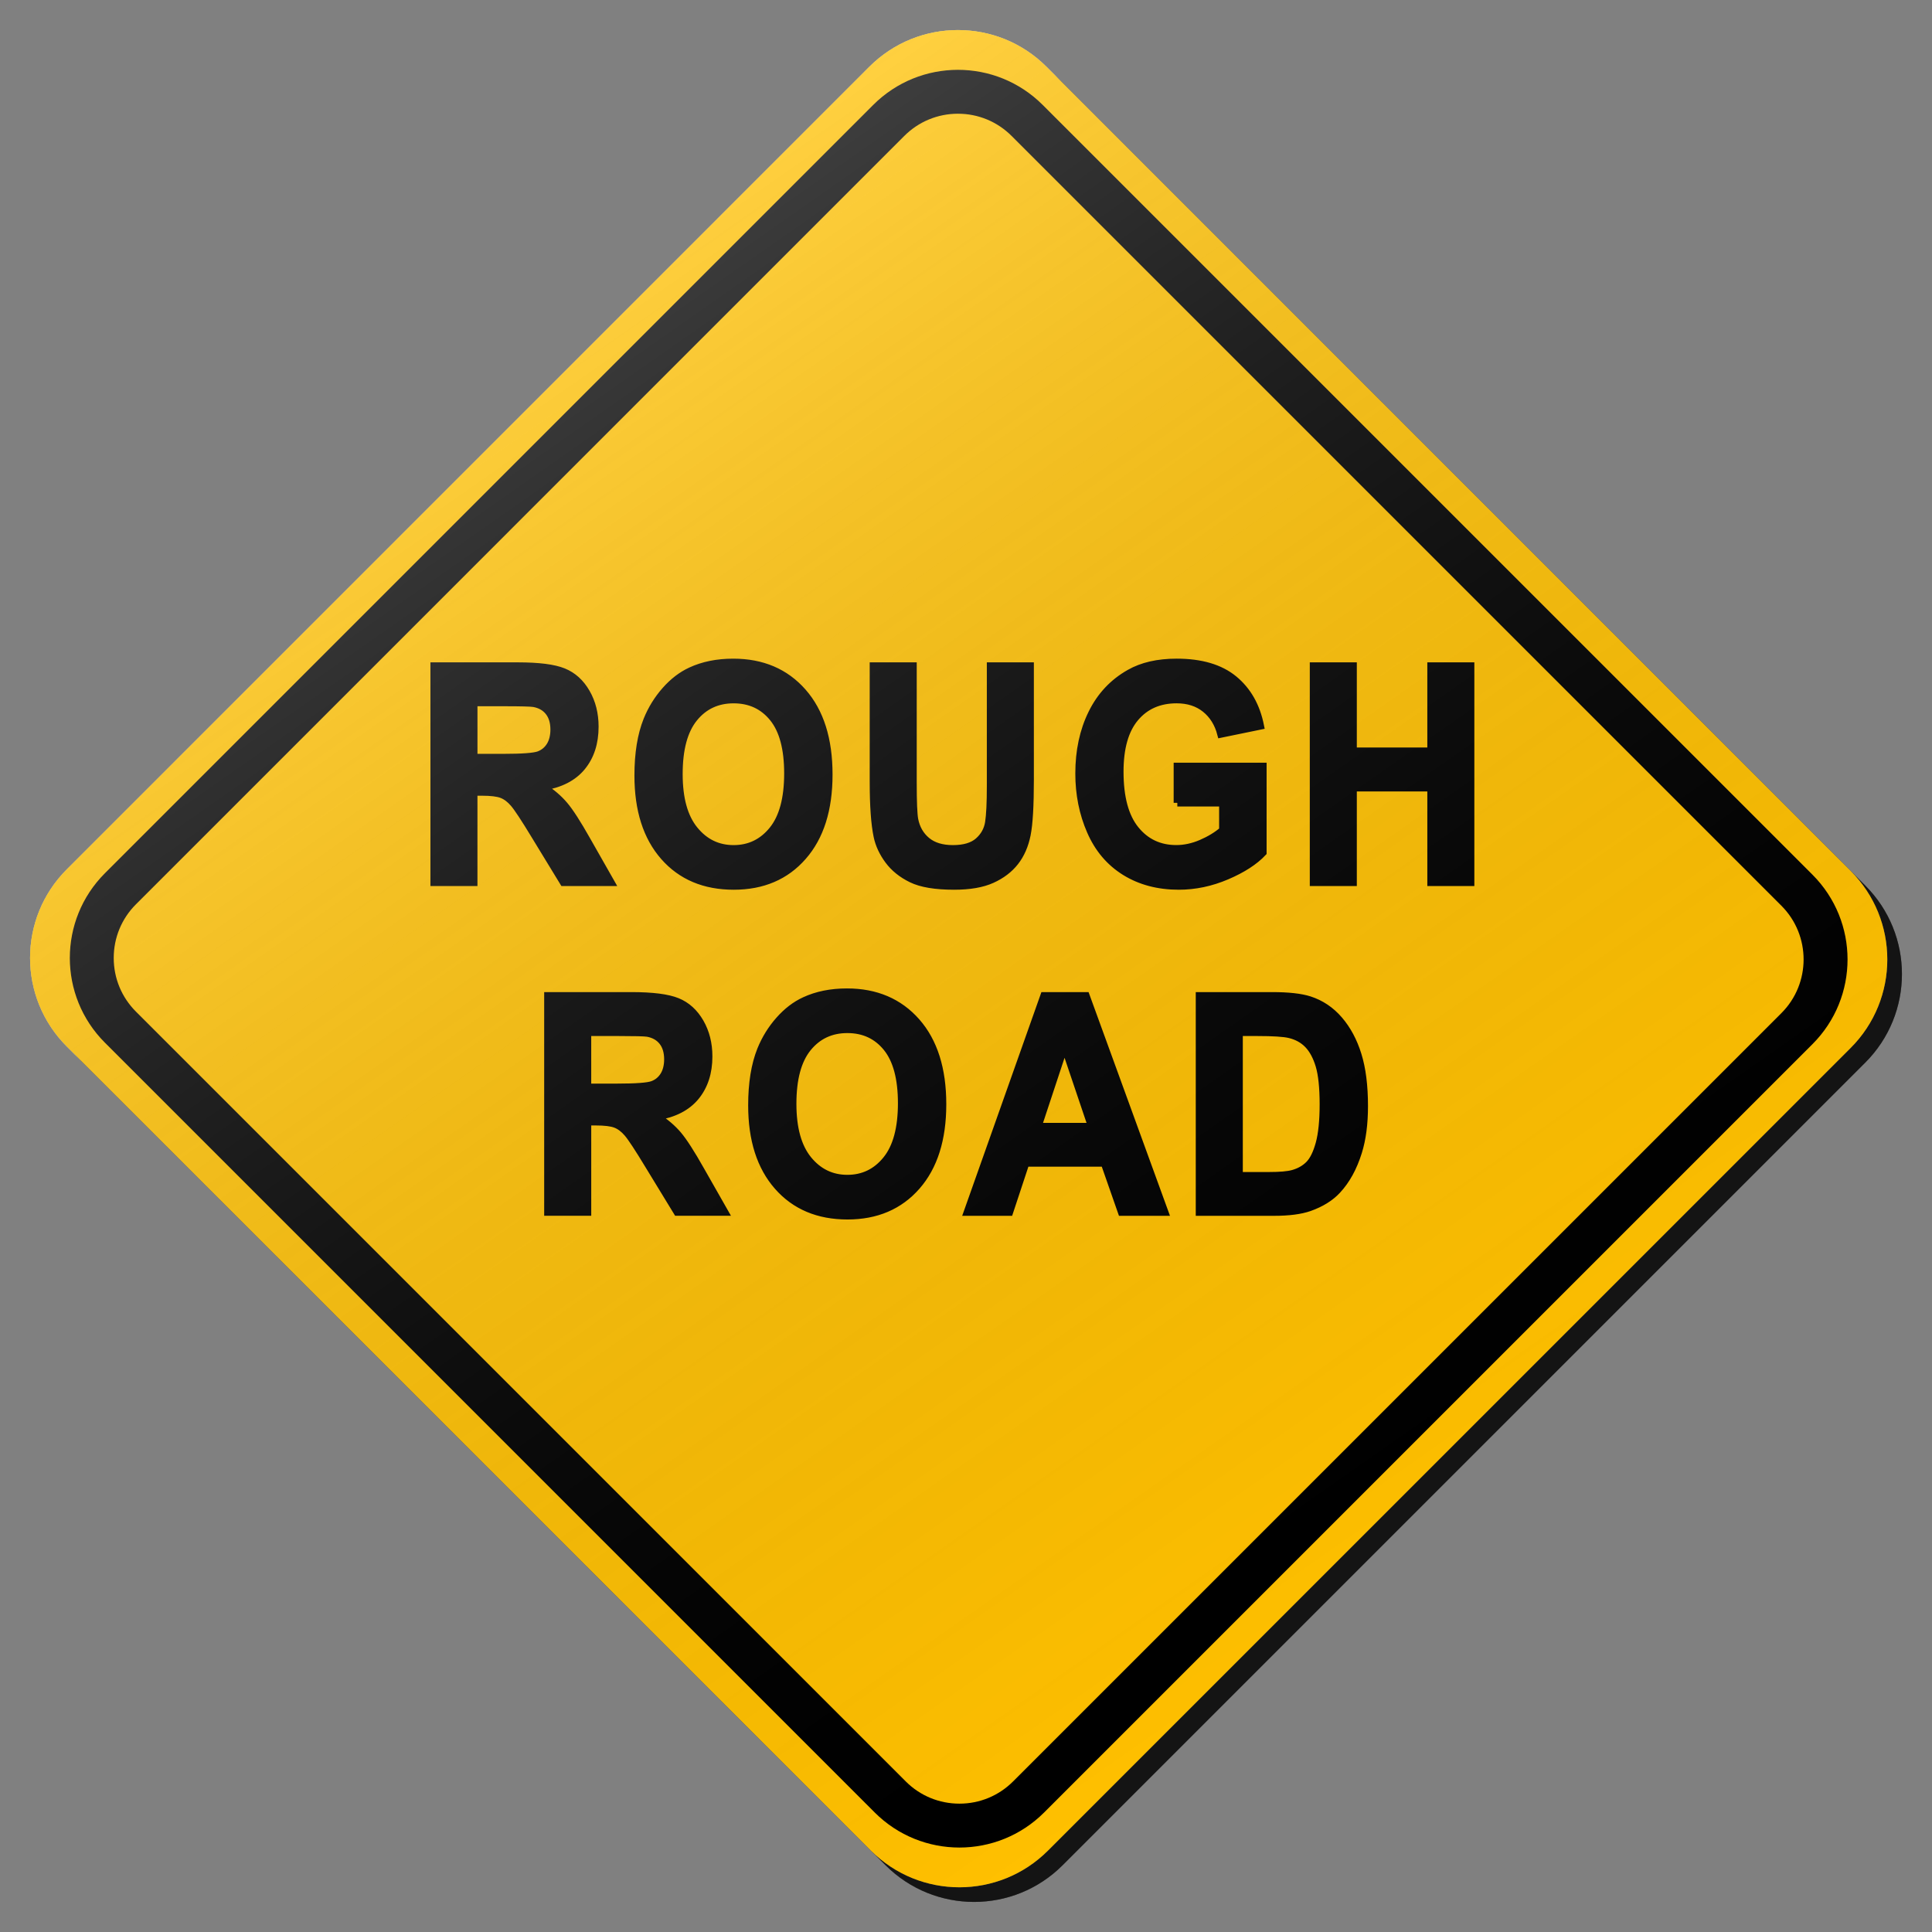 <?xml version="1.0" encoding="utf-8"?>
<!-- Generator: Adobe Illustrator 17.0.1, SVG Export Plug-In . SVG Version: 6.00 Build 0)  -->
<!DOCTYPE svg PUBLIC "-//W3C//DTD SVG 1.1//EN" "http://www.w3.org/Graphics/SVG/1.1/DTD/svg11.dtd">
<svg version="1.1" xmlns="http://www.w3.org/2000/svg" xmlns:xlink="http://www.w3.org/1999/xlink" x="0px" y="0px" width="132px"
	 height="132px" viewBox="0 0 132 132" enable-background="new 0 0 132 132" xml:space="preserve">
<rect x="0" y="0" width="132" height="132" fill="#808080" stroke="none"/>
<g id="disabled">
	<g>
		<defs>
			<path id="SVGID_1_" d="M72.496,5.558l54.946,54.946c3.339,3.339,3.339,8.756,0,12.095L72.599,127.44
				c-3.339,3.341-8.755,3.341-12.095,0L5.56,72.496c-3.341-3.339-3.341-8.756,0-12.095L60.4,5.558
				C63.741,2.219,69.157,2.219,72.496,5.558L72.496,5.558z"/>
		</defs>
		<defs>
			<path id="SVGID_2_" d="M71.496,4.558l54.946,54.946c3.339,3.339,3.339,8.756,0,12.095L71.599,126.44
				c-3.339,3.341-8.755,3.341-12.095,0L4.56,71.496c-3.341-3.339-3.341-8.756,0-12.095L59.4,4.558
				C62.741,1.219,68.157,1.219,71.496,4.558L71.496,4.558z"/>
		</defs>
		<linearGradient id="SVGID_3_" gradientUnits="userSpaceOnUse" x1="3.054" y1="66.5" x2="129.946" y2="66.5">
			<stop  offset="0" style="stop-color:#000000;stop-opacity:0.6"/>
			<stop  offset="1" style="stop-color:#000000;stop-opacity:0.6"/>
		</linearGradient>
		<use xlink:href="#SVGID_1_"  overflow="visible" fill-rule="evenodd" clip-rule="evenodd" fill="url(#SVGID_3_)"/>
		<use xlink:href="#SVGID_2_"  overflow="visible" fill="#BEBEBE"/>
		<clipPath id="SVGID_4_">
			<use xlink:href="#SVGID_1_"  overflow="visible"/>
		</clipPath>
		<clipPath id="SVGID_5_" clip-path="url(#SVGID_4_)">
			<use xlink:href="#SVGID_2_"  overflow="visible"/>
		</clipPath>
	</g>
	<g>
		<defs>
			<path id="SVGID_6_" d="M37.102,53.763c0.586,0.376,1.071,0.79,1.452,1.24c0.383,0.449,0.898,1.25,1.546,2.398l1.641,2.885h-3.245
				l-1.962-3.217c-0.696-1.148-1.174-1.874-1.431-2.172c-0.255-0.299-0.528-0.504-0.816-0.615c-0.287-0.111-0.741-0.166-1.365-0.166
				h-0.551v6.171h-2.713V45.504h5.711c1.436,0,2.479,0.132,3.13,0.399c0.651,0.265,1.173,0.738,1.563,1.417
				c0.391,0.678,0.586,1.455,0.586,2.329c0,1.11-0.296,2.025-0.888,2.749C39.168,53.119,38.281,53.574,37.102,53.763L37.102,53.763z
				 M37.491,48.635c-0.241-0.307-0.581-0.499-1.022-0.58c-0.22-0.034-0.88-0.052-1.98-0.052h-2.117v3.752h2.008
				c1.302,0,2.114-0.06,2.439-0.181c0.323-0.121,0.577-0.329,0.761-0.625c0.184-0.297,0.275-0.665,0.275-1.11
				C37.853,49.343,37.734,48.941,37.491,48.635L37.491,48.635z M54.862,58.517c-1.179,1.349-2.755,2.022-4.729,2.022
				c-2,0-3.589-0.67-4.768-2.011c-1.179-1.342-1.769-3.188-1.769-5.542c0-1.507,0.204-2.77,0.614-3.792
				c0.305-0.753,0.722-1.428,1.252-2.027c0.528-0.598,1.108-1.042,1.736-1.331c0.838-0.389,1.804-0.585,2.898-0.585
				c1.98,0,3.565,0.675,4.753,2.027c1.189,1.352,1.783,3.23,1.783,5.637C56.633,55.303,56.043,57.17,54.862,58.517L54.862,58.517z
				 M52.814,49.054c-0.675-0.833-1.573-1.25-2.691-1.25c-1.118,0-2.021,0.422-2.704,1.265c-0.685,0.845-1.027,2.116-1.027,3.817
				c0,1.675,0.35,2.943,1.055,3.807c0.703,0.864,1.594,1.297,2.676,1.297c1.082,0,1.969-0.43,2.663-1.286
				c0.693-0.858,1.04-2.143,1.04-3.859C53.827,51.15,53.489,49.887,52.814,49.054L52.814,49.054z M70.168,57.029
				c-0.147,0.733-0.417,1.352-0.811,1.856c-0.394,0.504-0.922,0.906-1.583,1.205c-0.659,0.3-1.521,0.449-2.584,0.449
				c-1.284,0-2.256-0.163-2.92-0.489c-0.664-0.325-1.187-0.749-1.572-1.269c-0.386-0.522-0.64-1.068-0.761-1.639
				c-0.178-0.846-0.266-2.098-0.266-3.75v-7.887h2.713v8.006c0,1.271,0.034,2.095,0.1,2.471c0.116,0.606,0.394,1.092,0.83,1.457
				c0.438,0.367,1.035,0.551,1.793,0.551c0.77,0,1.35-0.174,1.741-0.52c0.391-0.346,0.627-0.772,0.706-1.276
				c0.079-0.504,0.12-1.341,0.12-2.51v-8.179h2.713v7.766C70.387,55.043,70.315,56.298,70.168,57.029L70.168,57.029z M80.438,54.852
				v-2.491h5.85v5.889c-0.569,0.606-1.392,1.137-2.471,1.599c-1.079,0.46-2.171,0.69-3.277,0.69c-1.407,0-2.631-0.325-3.676-0.972
				c-1.045-0.649-1.832-1.576-2.357-2.785c-0.527-1.207-0.788-2.518-0.788-3.938c0-1.539,0.292-2.907,0.88-4.104
				c0.586-1.197,1.446-2.114,2.576-2.752c0.861-0.491,1.933-0.737,3.217-0.737c1.668,0,2.972,0.384,3.91,1.155
				c0.937,0.77,1.541,1.833,1.811,3.192l-2.696,0.554c-0.189-0.725-0.546-1.299-1.068-1.719c-0.523-0.42-1.176-0.63-1.958-0.63
				c-1.186,0-2.129,0.413-2.828,1.24c-0.699,0.827-1.05,2.053-1.05,3.679c0,1.756,0.354,3.072,1.063,3.949
				c0.709,0.877,1.638,1.316,2.788,1.316c0.569,0,1.139-0.123,1.709-0.368c0.572-0.246,1.063-0.543,1.471-0.893v-1.875H80.438
				L80.438,54.852z M97.769,60.287v-6.464h-5.317v6.464h-2.713V45.504h2.713v5.819h5.317v-5.819h2.713v14.783H97.769L97.769,60.287z
				 M44.873,76.293c0.588,0.376,1.071,0.79,1.454,1.24c0.381,0.451,0.896,1.25,1.544,2.4l1.641,2.883h-3.245l-1.962-3.216
				c-0.696-1.15-1.173-1.875-1.429-2.174c-0.257-0.299-0.528-0.504-0.816-0.615c-0.287-0.11-0.743-0.166-1.366-0.166h-0.549v6.172
				h-2.715V68.033h5.713c1.436,0,2.479,0.134,3.13,0.399c0.651,0.265,1.171,0.738,1.564,1.416c0.391,0.68,0.586,1.455,0.586,2.329
				c0,1.11-0.297,2.025-0.89,2.749C46.938,75.649,46.053,76.104,44.873,76.293L44.873,76.293z M45.263,71.165
				c-0.242-0.305-0.583-0.499-1.022-0.58c-0.221-0.034-0.88-0.05-1.98-0.05h-2.117v3.75h2.008c1.302,0,2.114-0.06,2.437-0.181
				c0.325-0.121,0.578-0.33,0.762-0.625c0.183-0.296,0.275-0.665,0.275-1.11C45.625,71.873,45.504,71.47,45.263,71.165
				L45.263,71.165z M62.634,81.048c-1.179,1.347-2.757,2.021-4.731,2.021c-1.998,0-3.587-0.67-4.766-2.011
				c-1.181-1.342-1.77-3.188-1.77-5.542c0-1.505,0.205-2.77,0.614-3.792c0.307-0.753,0.724-1.428,1.252-2.025
				c0.53-0.599,1.108-1.043,1.738-1.332c0.837-0.389,1.803-0.585,2.896-0.585c1.98,0,3.565,0.677,4.753,2.027
				c1.189,1.352,1.783,3.23,1.783,5.637C64.403,77.832,63.814,79.7,62.634,81.048L62.634,81.048z M60.585,71.583
				c-0.675-0.833-1.572-1.25-2.691-1.25c-1.118,0-2.019,0.422-2.704,1.265c-0.685,0.845-1.027,2.117-1.027,3.818
				c0,1.673,0.352,2.943,1.055,3.807c0.703,0.862,1.596,1.295,2.676,1.295c1.082,0,1.97-0.43,2.663-1.286
				c0.695-0.858,1.042-2.143,1.042-3.857C61.599,73.682,61.26,72.417,60.585,71.583L60.585,71.583z M76.628,82.817l-1.174-3.358
				h-5.372l-1.11,3.358h-2.878l5.235-14.783h2.87l5.38,14.783H76.628L76.628,82.817z M72.731,71.483l-1.814,5.485h3.666
				L72.731,71.483L72.731,71.483z M92.802,78.713c-0.336,1.076-0.816,1.946-1.439,2.612c-0.47,0.506-1.106,0.898-1.906,1.181
				c-0.599,0.208-1.4,0.312-2.402,0.312h-5.107V68.033h4.96c1.118,0,1.97,0.095,2.557,0.283c0.79,0.255,1.465,0.709,2.027,1.362
				c0.562,0.653,0.99,1.45,1.282,2.395c0.294,0.945,0.441,2.109,0.441,3.494C93.216,76.784,93.078,77.832,92.802,78.713
				L92.802,78.713z M90.136,72.805c-0.184-0.612-0.441-1.09-0.77-1.433c-0.33-0.342-0.749-0.575-1.257-0.696
				c-0.378-0.094-1.121-0.141-2.227-0.141h-1.219v9.791h2.027c0.757,0,1.303-0.047,1.641-0.141c0.439-0.121,0.804-0.326,1.095-0.615
				c0.291-0.289,0.527-0.764,0.711-1.428c0.183-0.661,0.275-1.563,0.275-2.707C90.41,74.294,90.318,73.415,90.136,72.805
				L90.136,72.805z"/>
		</defs>
		<use xlink:href="#SVGID_6_"  overflow="visible" fill-rule="evenodd" clip-rule="evenodd"/>
		<clipPath id="SVGID_7_">
			<use xlink:href="#SVGID_6_"  overflow="visible"/>
		</clipPath>
		
			<use xlink:href="#SVGID_6_"  overflow="visible" fill-rule="evenodd" clip-rule="evenodd" fill="none" stroke="#000000" stroke-width="0.5" stroke-miterlimit="10"/>
	</g>
	<path fill-rule="evenodd" clip-rule="evenodd" d="M123.833,59.761L71.24,7.169c-3.198-3.198-8.381-3.198-11.579,0L7.169,59.661
		c-3.198,3.198-3.198,8.383,0,11.579l52.593,52.593c3.196,3.196,8.381,3.196,11.577,0l52.494-52.494
		C127.029,68.142,127.029,62.958,123.833,59.761z M121.712,69.218l-52.494,52.494c-0.979,0.979-2.282,1.519-3.667,1.519
		c-1.386,0-2.688-0.539-3.668-1.519L9.29,69.119c-0.98-0.979-1.52-2.282-1.52-3.667c0-1.386,0.54-2.689,1.52-3.669L61.782,9.29
		c0.98-0.98,2.283-1.52,3.668-1.52c1.385,0,2.688,0.54,3.668,1.52l52.593,52.592C123.733,63.905,123.733,67.195,121.712,69.218z"/>
	<linearGradient id="SVGID_8_" gradientUnits="userSpaceOnUse" x1="96.215" y1="109.365" x2="34.785" y2="21.634">
		<stop  offset="0" style="stop-color:#000000;stop-opacity:0"/>
		<stop  offset="1" style="stop-color:#FFFFFF;stop-opacity:0.25"/>
	</linearGradient>
	<path fill-rule="evenodd" clip-rule="evenodd" fill="url(#SVGID_8_)" d="M71.496,4.558l54.946,54.946
		c3.339,3.339,3.339,8.756,0,12.095L71.599,126.44c-3.339,3.341-8.755,3.341-12.095,0L4.56,71.496
		c-3.341-3.339-3.341-8.756,0-12.095L59.4,4.558C62.741,1.219,68.157,1.219,71.496,4.558L71.496,4.558z"/>
</g>
<g id="normal">
	<g>
		<defs>
			<path id="SVGID_9_" d="M72.496,5.558l54.946,54.946c3.339,3.339,3.339,8.756,0,12.095L72.599,127.44
				c-3.339,3.341-8.755,3.341-12.095,0L5.56,72.496c-3.341-3.339-3.341-8.756,0-12.095L60.4,5.558
				C63.741,2.219,69.157,2.219,72.496,5.558L72.496,5.558z"/>
		</defs>
		<defs>
			<path id="SVGID_10_" d="M71.496,4.558l54.946,54.946c3.339,3.339,3.339,8.756,0,12.095L71.599,126.44
				c-3.339,3.341-8.755,3.341-12.095,0L4.56,71.496c-3.341-3.339-3.341-8.756,0-12.095L59.4,4.558
				C62.741,1.219,68.157,1.219,71.496,4.558L71.496,4.558z"/>
		</defs>
		<linearGradient id="SVGID_11_" gradientUnits="userSpaceOnUse" x1="3.054" y1="66.5" x2="129.946" y2="66.5">
			<stop  offset="0" style="stop-color:#000000;stop-opacity:0.6"/>
			<stop  offset="1" style="stop-color:#000000;stop-opacity:0.6"/>
		</linearGradient>
		<use xlink:href="#SVGID_9_"  overflow="visible" fill-rule="evenodd" clip-rule="evenodd" fill="url(#SVGID_11_)"/>
		<use xlink:href="#SVGID_10_"  overflow="visible" fill="#FFC000"/>
		<clipPath id="SVGID_12_">
			<use xlink:href="#SVGID_9_"  overflow="visible"/>
		</clipPath>
		<clipPath id="SVGID_13_" clip-path="url(#SVGID_12_)">
			<use xlink:href="#SVGID_10_"  overflow="visible"/>
		</clipPath>
	</g>
	<g>
		<defs>
			<path id="SVGID_14_" d="M37.102,53.763c0.586,0.376,1.071,0.79,1.452,1.24c0.383,0.449,0.898,1.25,1.546,2.398l1.641,2.885
				h-3.245l-1.962-3.217c-0.696-1.148-1.174-1.874-1.431-2.172c-0.255-0.299-0.528-0.504-0.816-0.615
				c-0.287-0.111-0.741-0.166-1.365-0.166h-0.551v6.171h-2.713V45.504h5.711c1.436,0,2.479,0.132,3.13,0.399
				c0.651,0.265,1.173,0.738,1.563,1.417c0.391,0.678,0.586,1.455,0.586,2.329c0,1.11-0.296,2.025-0.888,2.749
				C39.168,53.119,38.281,53.574,37.102,53.763L37.102,53.763z M37.491,48.635c-0.241-0.307-0.581-0.499-1.022-0.58
				c-0.22-0.034-0.88-0.052-1.98-0.052h-2.117v3.752h2.008c1.302,0,2.114-0.06,2.439-0.181c0.323-0.121,0.577-0.329,0.761-0.625
				c0.184-0.297,0.275-0.665,0.275-1.11C37.853,49.343,37.734,48.941,37.491,48.635L37.491,48.635z M54.862,58.517
				c-1.179,1.349-2.755,2.022-4.729,2.022c-2,0-3.589-0.67-4.768-2.011c-1.179-1.342-1.769-3.188-1.769-5.542
				c0-1.507,0.204-2.77,0.614-3.792c0.305-0.753,0.722-1.428,1.252-2.027c0.528-0.598,1.108-1.042,1.736-1.331
				c0.838-0.389,1.804-0.585,2.898-0.585c1.98,0,3.565,0.675,4.753,2.027c1.189,1.352,1.783,3.23,1.783,5.637
				C56.633,55.303,56.043,57.17,54.862,58.517L54.862,58.517z M52.814,49.054c-0.675-0.833-1.573-1.25-2.691-1.25
				c-1.118,0-2.021,0.422-2.704,1.265c-0.685,0.845-1.027,2.116-1.027,3.817c0,1.675,0.35,2.943,1.055,3.807
				c0.703,0.864,1.594,1.297,2.676,1.297c1.082,0,1.969-0.43,2.663-1.286c0.693-0.858,1.04-2.143,1.04-3.859
				C53.827,51.15,53.489,49.887,52.814,49.054L52.814,49.054z M70.168,57.029c-0.147,0.733-0.417,1.352-0.811,1.856
				c-0.394,0.504-0.922,0.906-1.583,1.205c-0.659,0.3-1.521,0.449-2.584,0.449c-1.284,0-2.256-0.163-2.92-0.489
				c-0.664-0.325-1.187-0.749-1.572-1.269c-0.386-0.522-0.64-1.068-0.761-1.639c-0.178-0.846-0.266-2.098-0.266-3.75v-7.887h2.713
				v8.006c0,1.271,0.034,2.095,0.1,2.471c0.116,0.606,0.394,1.092,0.83,1.457c0.438,0.367,1.035,0.551,1.793,0.551
				c0.77,0,1.35-0.174,1.741-0.52c0.391-0.346,0.627-0.772,0.706-1.276c0.079-0.504,0.12-1.341,0.12-2.51v-8.179h2.713v7.766
				C70.387,55.043,70.315,56.298,70.168,57.029L70.168,57.029z M80.438,54.852v-2.491h5.85v5.889
				c-0.569,0.606-1.392,1.137-2.471,1.599c-1.079,0.46-2.171,0.69-3.277,0.69c-1.407,0-2.631-0.325-3.676-0.972
				c-1.045-0.649-1.832-1.576-2.357-2.785c-0.527-1.207-0.788-2.518-0.788-3.938c0-1.539,0.292-2.907,0.88-4.104
				c0.586-1.197,1.446-2.114,2.576-2.752c0.861-0.491,1.933-0.737,3.217-0.737c1.668,0,2.972,0.384,3.91,1.155
				c0.937,0.77,1.541,1.833,1.811,3.192l-2.696,0.554c-0.189-0.725-0.546-1.299-1.068-1.719c-0.523-0.42-1.176-0.63-1.958-0.63
				c-1.186,0-2.129,0.413-2.828,1.24c-0.699,0.827-1.05,2.053-1.05,3.679c0,1.756,0.354,3.072,1.063,3.949
				c0.709,0.877,1.638,1.316,2.788,1.316c0.569,0,1.139-0.123,1.709-0.368c0.572-0.246,1.063-0.543,1.471-0.893v-1.875H80.438
				L80.438,54.852z M97.769,60.287v-6.464h-5.317v6.464h-2.713V45.504h2.713v5.819h5.317v-5.819h2.713v14.783H97.769L97.769,60.287z
				 M44.873,76.293c0.588,0.376,1.071,0.79,1.454,1.24c0.381,0.451,0.896,1.25,1.544,2.4l1.641,2.883h-3.245l-1.962-3.216
				c-0.696-1.15-1.173-1.875-1.429-2.174c-0.257-0.299-0.528-0.504-0.816-0.615c-0.287-0.11-0.743-0.166-1.366-0.166h-0.549v6.172
				h-2.715V68.033h5.713c1.436,0,2.479,0.134,3.13,0.399c0.651,0.265,1.171,0.738,1.564,1.416c0.391,0.68,0.586,1.455,0.586,2.329
				c0,1.11-0.297,2.025-0.89,2.749C46.938,75.649,46.053,76.104,44.873,76.293L44.873,76.293z M45.263,71.165
				c-0.242-0.305-0.583-0.499-1.022-0.58c-0.221-0.034-0.88-0.05-1.98-0.05h-2.117v3.75h2.008c1.302,0,2.114-0.06,2.437-0.181
				c0.325-0.121,0.578-0.33,0.762-0.625c0.183-0.296,0.275-0.665,0.275-1.11C45.625,71.873,45.504,71.47,45.263,71.165
				L45.263,71.165z M62.634,81.048c-1.179,1.347-2.757,2.021-4.731,2.021c-1.998,0-3.587-0.67-4.766-2.011
				c-1.181-1.342-1.77-3.188-1.77-5.542c0-1.505,0.205-2.77,0.614-3.792c0.307-0.753,0.724-1.428,1.252-2.025
				c0.53-0.599,1.108-1.043,1.738-1.332c0.837-0.389,1.803-0.585,2.896-0.585c1.98,0,3.565,0.677,4.753,2.027
				c1.189,1.352,1.783,3.23,1.783,5.637C64.403,77.832,63.814,79.7,62.634,81.048L62.634,81.048z M60.585,71.583
				c-0.675-0.833-1.572-1.25-2.691-1.25c-1.118,0-2.019,0.422-2.704,1.265c-0.685,0.845-1.027,2.117-1.027,3.818
				c0,1.673,0.352,2.943,1.055,3.807c0.703,0.862,1.596,1.295,2.676,1.295c1.082,0,1.97-0.43,2.663-1.286
				c0.695-0.858,1.042-2.143,1.042-3.857C61.599,73.682,61.26,72.417,60.585,71.583L60.585,71.583z M76.628,82.817l-1.174-3.358
				h-5.372l-1.11,3.358h-2.878l5.235-14.783h2.87l5.38,14.783H76.628L76.628,82.817z M72.731,71.483l-1.814,5.485h3.666
				L72.731,71.483L72.731,71.483z M92.802,78.713c-0.336,1.076-0.816,1.946-1.439,2.612c-0.47,0.506-1.106,0.898-1.906,1.181
				c-0.599,0.208-1.4,0.312-2.402,0.312h-5.107V68.033h4.96c1.118,0,1.97,0.095,2.557,0.283c0.79,0.255,1.465,0.709,2.027,1.362
				c0.562,0.653,0.99,1.45,1.282,2.395c0.294,0.945,0.441,2.109,0.441,3.494C93.216,76.784,93.078,77.832,92.802,78.713
				L92.802,78.713z M90.136,72.805c-0.184-0.612-0.441-1.09-0.77-1.433c-0.33-0.342-0.749-0.575-1.257-0.696
				c-0.378-0.094-1.121-0.141-2.227-0.141h-1.219v9.791h2.027c0.757,0,1.303-0.047,1.641-0.141c0.439-0.121,0.804-0.326,1.095-0.615
				c0.291-0.289,0.527-0.764,0.711-1.428c0.183-0.661,0.275-1.563,0.275-2.707C90.41,74.294,90.318,73.415,90.136,72.805
				L90.136,72.805z"/>
		</defs>
		<use xlink:href="#SVGID_14_"  overflow="visible" fill-rule="evenodd" clip-rule="evenodd"/>
		<clipPath id="SVGID_15_">
			<use xlink:href="#SVGID_14_"  overflow="visible"/>
		</clipPath>
		
			<use xlink:href="#SVGID_14_"  overflow="visible" fill-rule="evenodd" clip-rule="evenodd" fill="none" stroke="#000000" stroke-width="0.5" stroke-miterlimit="10"/>
	</g>
	<path fill-rule="evenodd" clip-rule="evenodd" d="M123.833,59.761L71.24,7.169c-3.198-3.198-8.381-3.198-11.579,0L7.169,59.661
		c-3.198,3.198-3.198,8.383,0,11.579l52.593,52.593c3.196,3.196,8.381,3.196,11.577,0l52.494-52.494
		C127.029,68.142,127.029,62.958,123.833,59.761z M121.712,69.218l-52.494,52.494c-0.979,0.979-2.282,1.519-3.667,1.519
		c-1.386,0-2.688-0.539-3.668-1.519L9.29,69.119c-0.98-0.979-1.52-2.282-1.52-3.667c0-1.386,0.54-2.689,1.52-3.669L61.782,9.29
		c0.98-0.98,2.283-1.52,3.668-1.52c1.385,0,2.688,0.54,3.668,1.52l52.593,52.592C123.733,63.905,123.733,67.195,121.712,69.218z"/>
	<linearGradient id="SVGID_16_" gradientUnits="userSpaceOnUse" x1="96.215" y1="109.365" x2="34.785" y2="21.634">
		<stop  offset="0" style="stop-color:#000000;stop-opacity:0"/>
		<stop  offset="1" style="stop-color:#FFFFFF;stop-opacity:0.25"/>
	</linearGradient>
	<path fill-rule="evenodd" clip-rule="evenodd" fill="url(#SVGID_16_)" d="M71.496,4.558l54.946,54.946
		c3.339,3.339,3.339,8.756,0,12.095L71.599,126.44c-3.339,3.341-8.755,3.341-12.095,0L4.56,71.496
		c-3.341-3.339-3.341-8.756,0-12.095L59.4,4.558C62.741,1.219,68.157,1.219,71.496,4.558L71.496,4.558z"/>
</g>
</svg>
